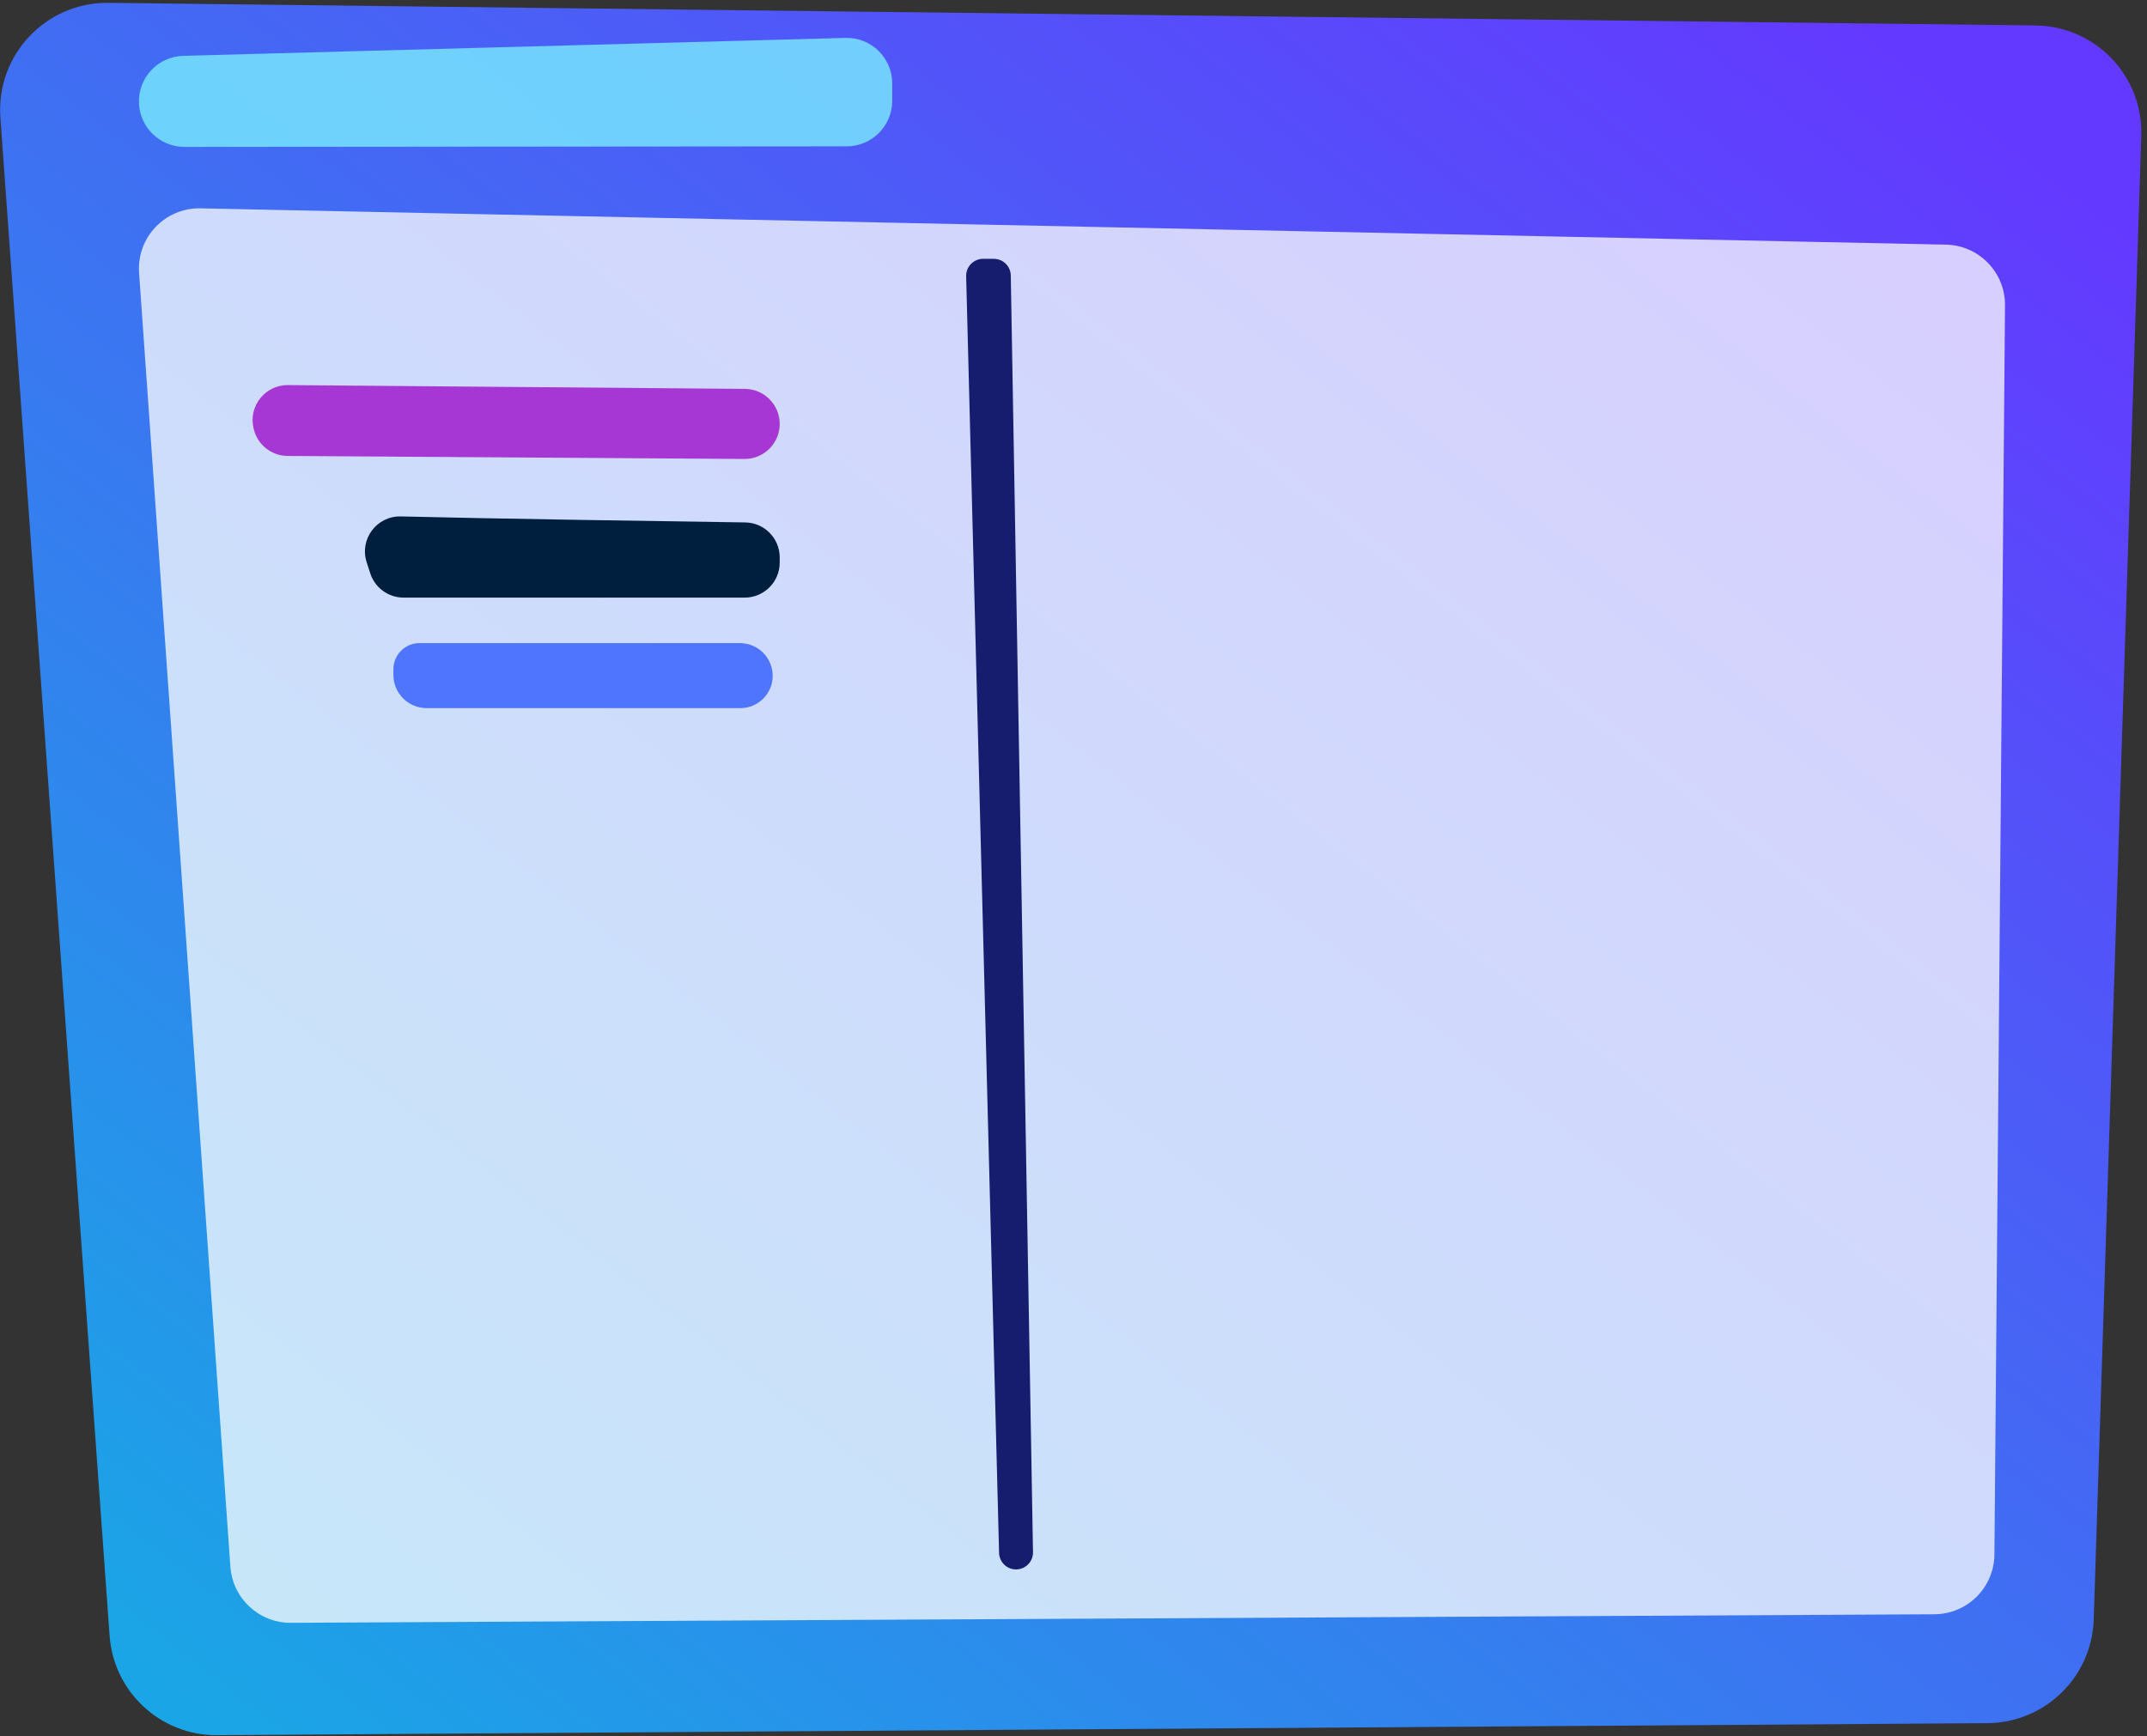 <svg width="340" height="275" viewBox="0 0 340 275" fill="none" xmlns="http://www.w3.org/2000/svg">
<rect x="0" y="0" width="340" height="275" fill="#333333" stroke="none"/>
<path d="M0.063 18.624L17.358 259.122C17.999 268.037 25.45 274.924 34.387 274.863L314.73 272.957C323.839 272.895 331.272 265.647 331.564 256.543L339.097 21.532C339.401 12.037 331.847 4.144 322.347 4.032L17.176 0.451C7.253 0.334 -0.649 8.726 0.063 18.624Z" fill="url(#paint0_linear_18_42)"/>
<path opacity="0.75" d="M22.024 43.226L36.485 248.183C36.839 253.205 41.03 257.09 46.064 257.063L306.334 255.709C311.559 255.682 315.793 251.462 315.837 246.237L317.515 48.383C317.559 43.153 313.39 38.86 308.161 38.751L31.751 33.002C26.133 32.886 21.628 37.62 22.024 43.226Z" fill="white"/>
<path opacity="0.75" d="M22.009 16.418C22.201 20.26 25.374 23.275 29.22 23.272L134.088 23.183C138.07 23.18 141.296 19.951 141.296 15.969L141.296 13.215C141.296 9.154 137.946 5.893 133.886 6.003L29.018 8.845C24.972 8.956 21.807 12.374 22.009 16.418Z" fill="#7CF5FF"/>
<path d="M45.597 61L117.972 61.602C121.019 61.627 123.476 64.104 123.476 67.151C123.476 70.231 120.969 72.721 117.889 72.701L45.545 72.225C42.98 72.209 40.761 70.436 40.177 67.937L40.148 67.811C39.33 64.312 42.005 60.97 45.597 61Z" fill="url(#paint1_linear_18_42)"/>
<path d="M63.477 81.805C77.398 82.157 106.026 82.584 118.011 82.756C121.044 82.8 123.476 85.272 123.476 88.305L123.476 89.115C123.476 92.18 120.991 94.665 117.926 94.665L63.914 94.665C61.505 94.665 59.371 93.111 58.632 90.818L58.064 89.058C56.891 85.416 59.654 81.708 63.477 81.805Z" fill="url(#paint2_linear_18_42)"/>
<path d="M62.299 106.005L62.299 106.906C62.299 109.814 64.655 112.171 67.564 112.171L117.251 112.171C120.074 112.171 122.364 109.883 122.364 107.058C122.364 104.194 120.043 101.873 117.179 101.873L66.43 101.873C64.148 101.873 62.299 103.722 62.299 106.005Z" fill="url(#paint3_linear_18_42)"/>
<path d="M155.687 41L157.382 41C158.847 41 160.043 42.174 160.068 43.64L163.586 245.872C163.612 247.374 162.402 248.605 160.9 248.605C159.443 248.605 158.252 247.444 158.214 245.988L153.001 43.756C152.962 42.245 154.176 41 155.687 41Z" fill="url(#paint4_linear_18_42)"/>
<defs>
<linearGradient id="paint0_linear_18_42" x1="279.422" y1="-8.972" x2="-32.578" y2="391.029" gradientUnits="userSpaceOnUse">
<stop stop-color="#6439FF"/>
<stop offset="1" stop-color="#00CCDD"/>
</linearGradient>
<linearGradient id="paint1_linear_18_42" x1="134.345" y1="-30.637" x2="47.586" y2="130.141" gradientUnits="userSpaceOnUse">
<stop stop-color="#A737D5"/>
</linearGradient>
<linearGradient id="paint2_linear_18_42" x1="150.171" y1="-22.097" x2="63.412" y2="138.681" gradientUnits="userSpaceOnUse">
<stop offset="1" stop-color="#001F3F"/>
</linearGradient>
<linearGradient id="paint3_linear_18_42" x1="159.183" y1="-17.233" x2="72.424" y2="143.545" gradientUnits="userSpaceOnUse">
<stop offset="1" stop-color="#4F75FF"/>
</linearGradient>
<linearGradient id="paint4_linear_18_42" x1="225.495" y1="20.268" x2="153.995" y2="152.769" gradientUnits="userSpaceOnUse">
<stop stop-color="#161D6F"/>
</linearGradient>
</defs>
</svg>
